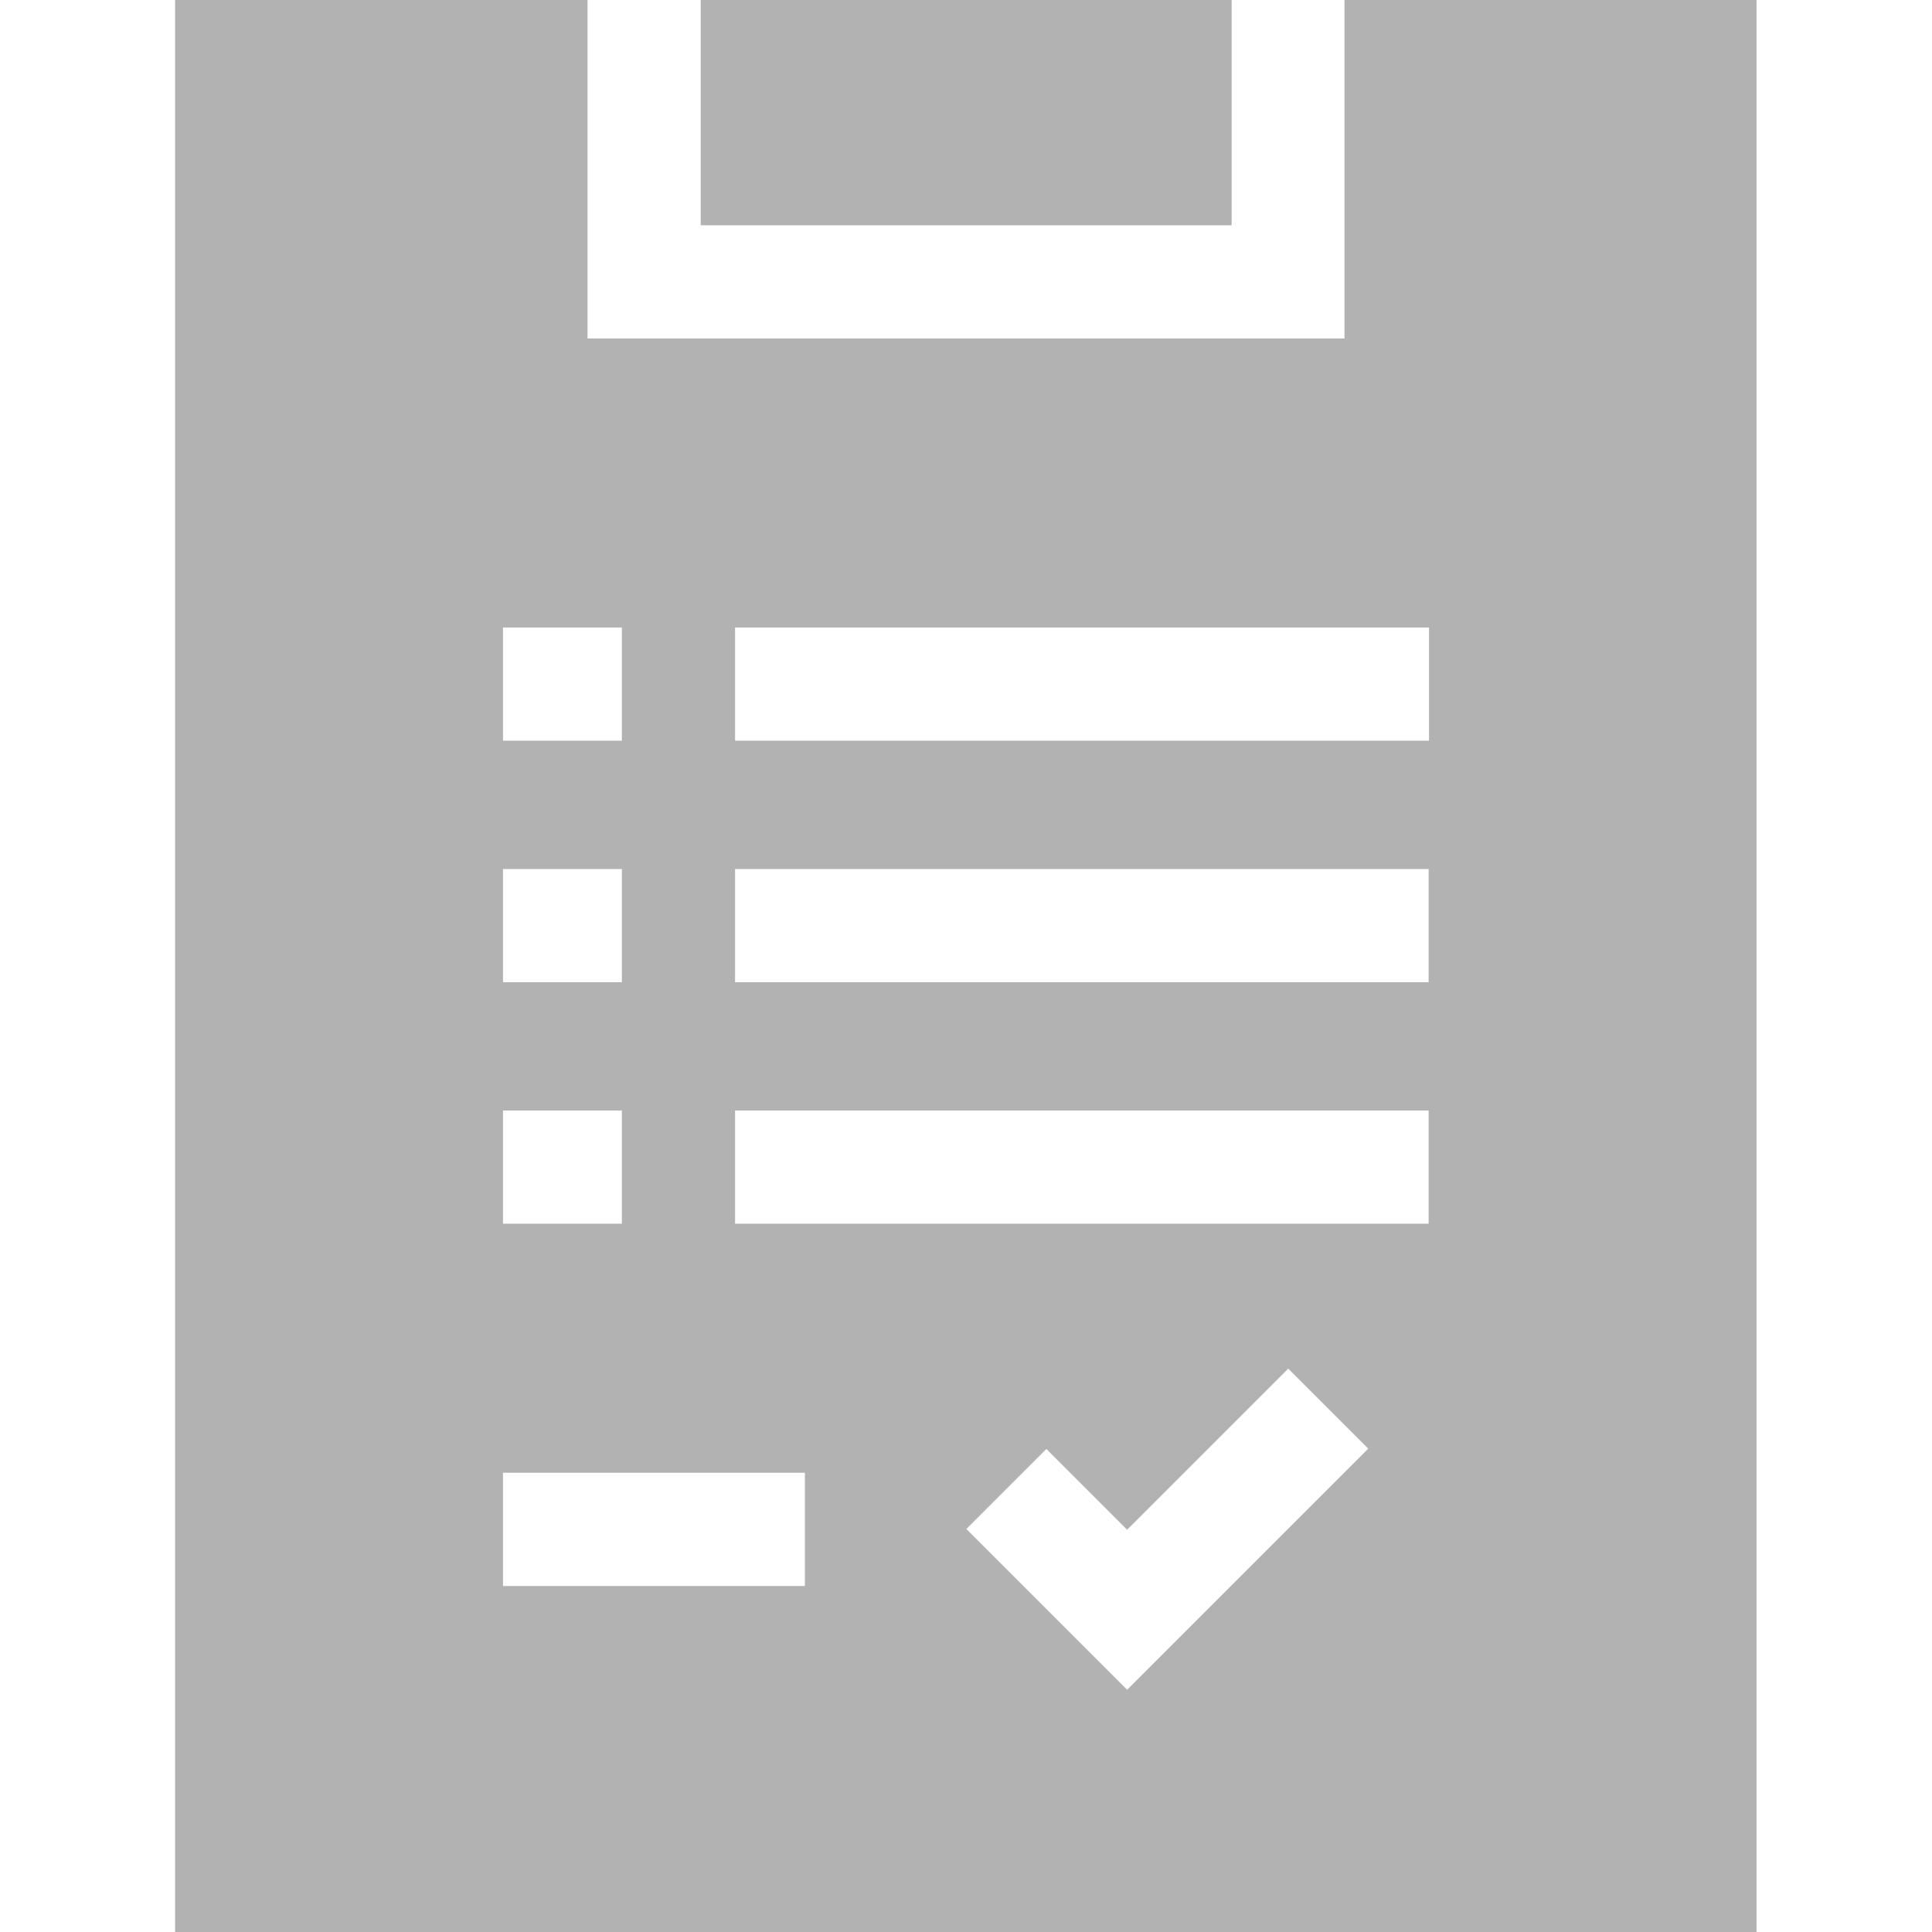 <?xml version="1.0" encoding="utf-8"?>
<!-- Generator: Adobe Illustrator 18.0.0, SVG Export Plug-In . SVG Version: 6.00 Build 0)  -->
<!DOCTYPE svg PUBLIC "-//W3C//DTD SVG 1.1//EN" "http://www.w3.org/Graphics/SVG/1.1/DTD/svg11.dtd">
<svg version="1.1" id="Capa_1" xmlns="http://www.w3.org/2000/svg" xmlns:xlink="http://www.w3.org/1999/xlink" x="0px" y="0px"
	 viewBox="0 0 512 512" enable-background="new 0 0 512 512" xml:space="preserve">
<path fill="#B2B2B2" d="M356.3,0v89.7H155.7V0H46.4v512h419.1V0H356.3z M194.8,324.3v-30h183.8v30H194.8z M362.6,383.9l-63.9,63.9
	l-42.6-42.6l21.2-21.2l21.4,21.4l42.7-42.7L362.6,383.9z M194.8,260.3v-30h183.8v30H194.8z M164.8,260.3h-31.5v-30h31.5L164.8,260.3
	z M164.8,294.3v30h-31.5v-30H164.8z M213.3,390.3v30h-80v-30H213.3z M378.7,166.3v30H194.8v-30H378.7z M164.8,166.3v30h-31.5v-30
	H164.8z"/>
<path fill="#B2B2B2" d="M185.7,0h140.7v59.7H185.7V0z"/>
</svg>
